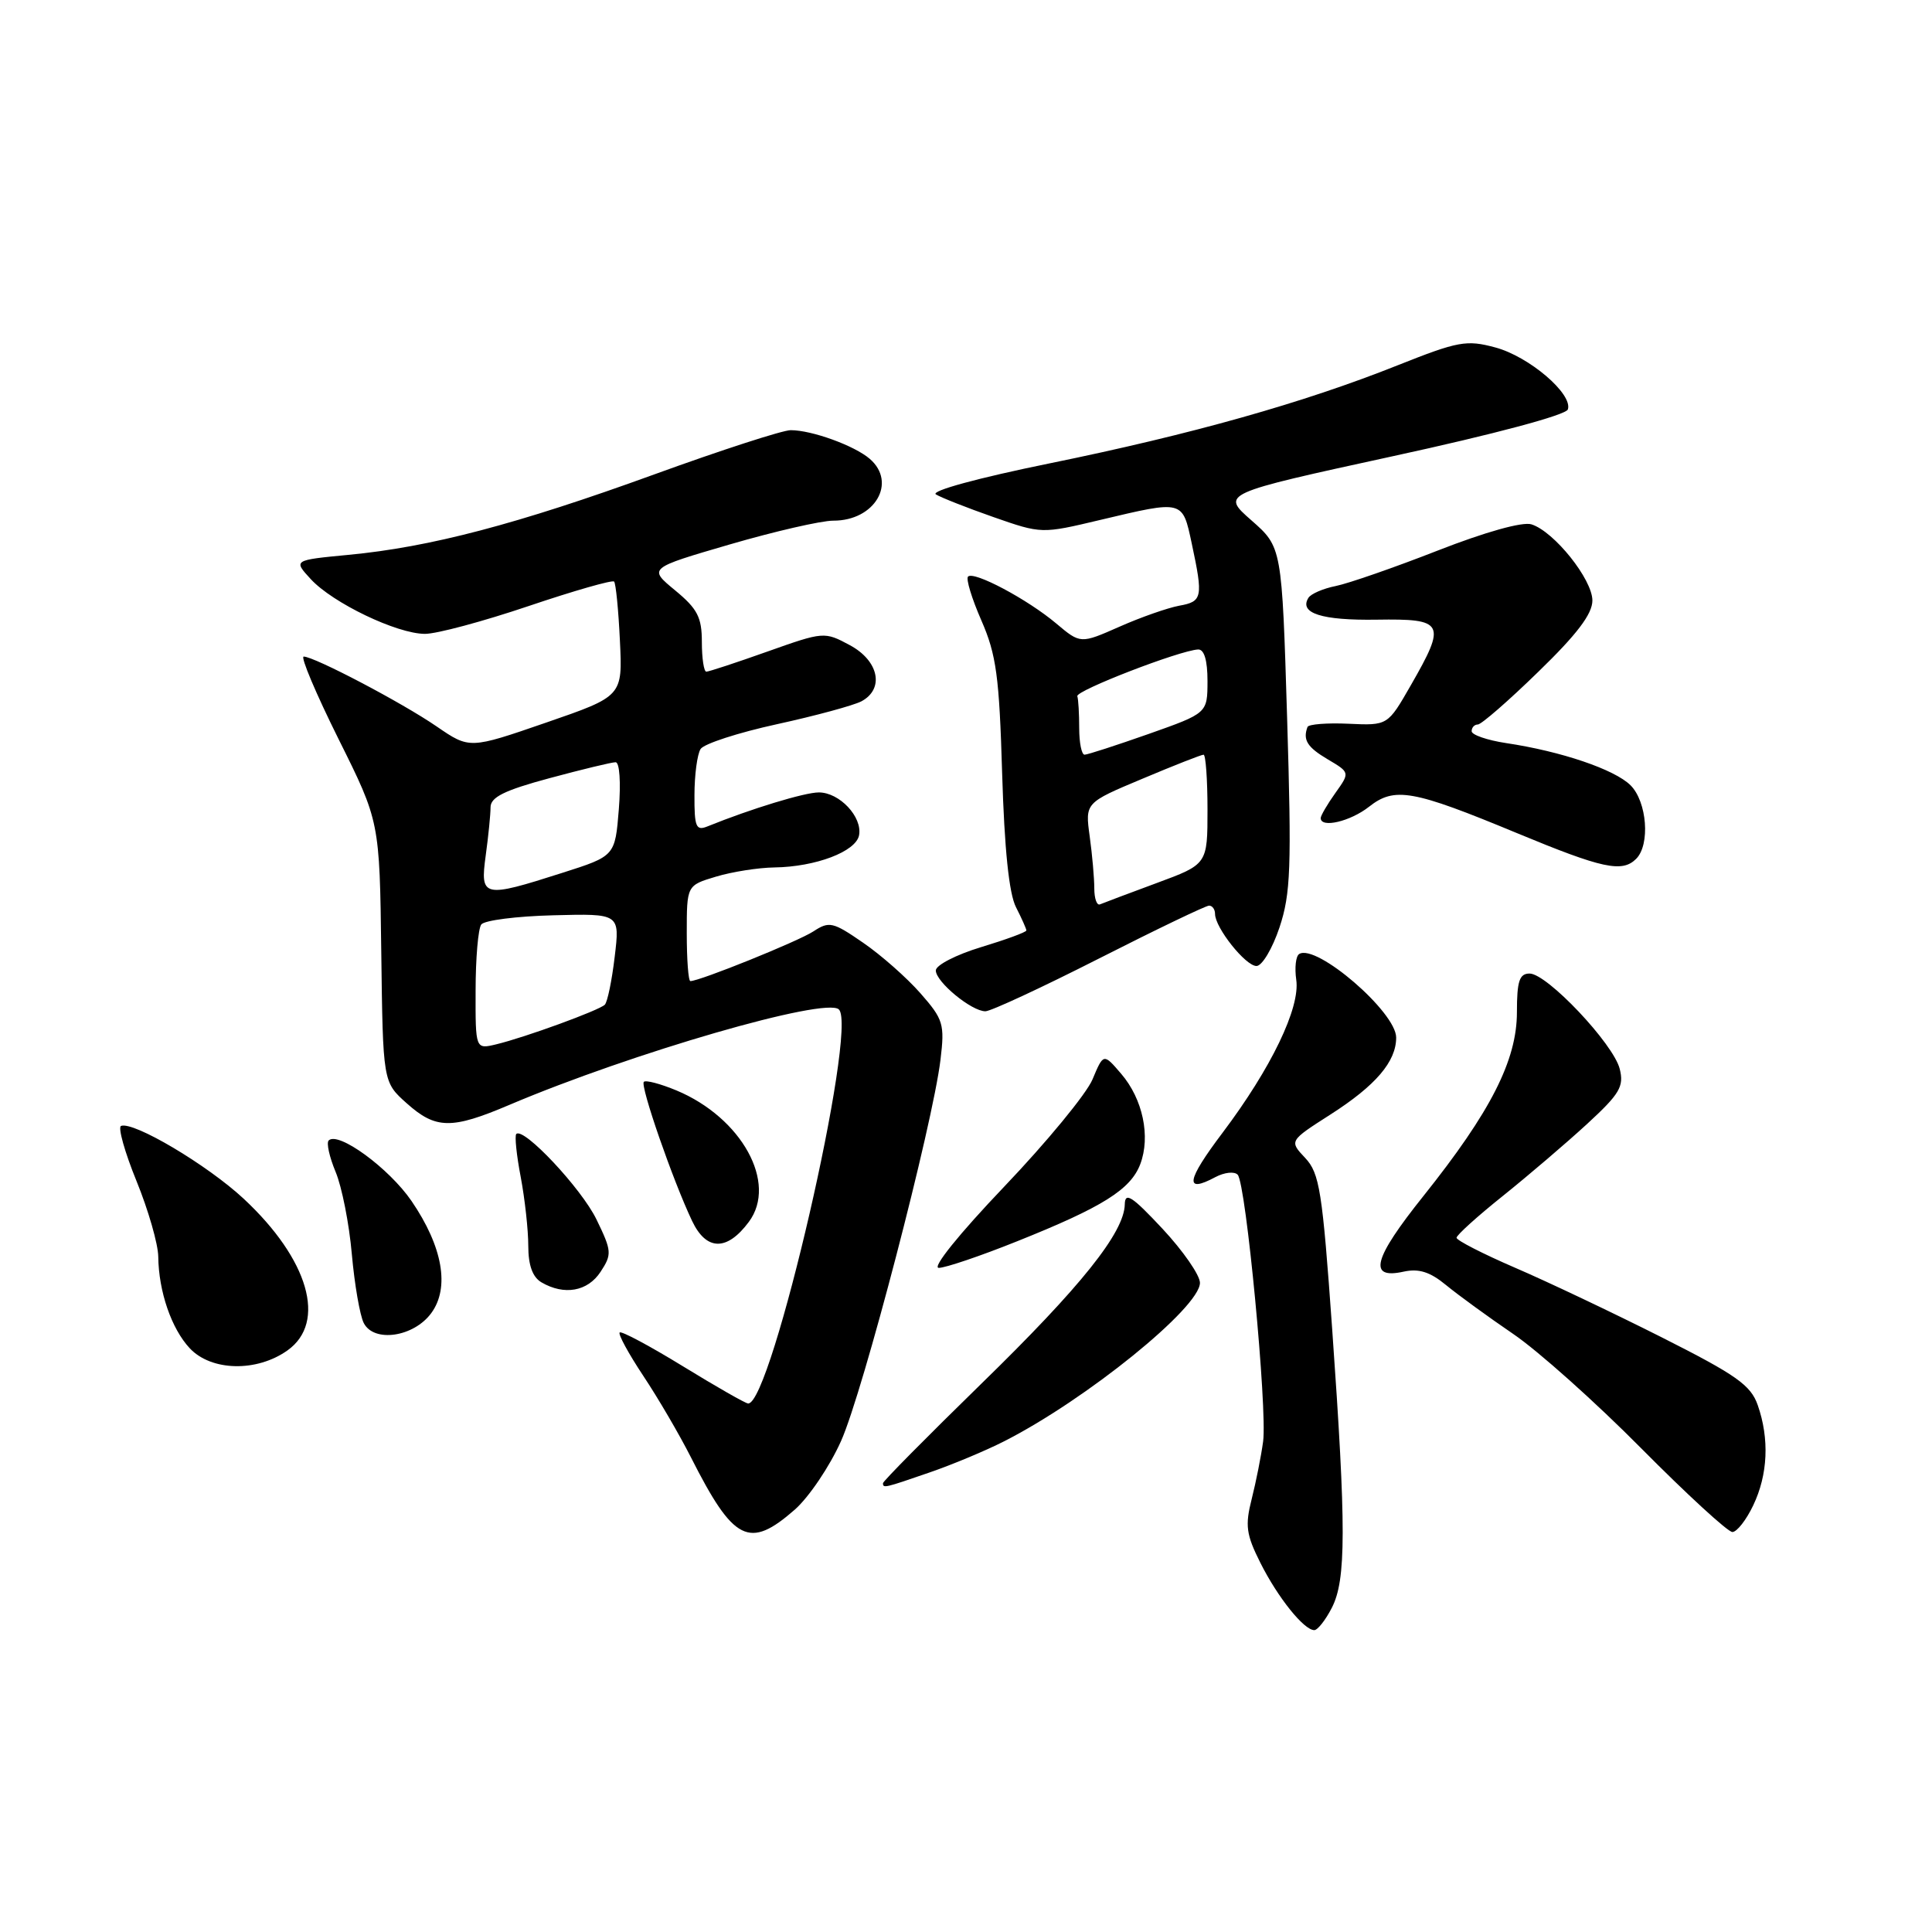 <?xml version="1.0" encoding="UTF-8" standalone="no"?>
<!DOCTYPE svg PUBLIC "-//W3C//DTD SVG 1.1//EN" "http://www.w3.org/Graphics/SVG/1.1/DTD/svg11.dtd" >
<svg xmlns="http://www.w3.org/2000/svg" xmlns:xlink="http://www.w3.org/1999/xlink" version="1.1" viewBox="0 0 256 256">
 <g >
 <path fill="currentColor"
d=" M 176.47 213.05 C 178.38 209.36 178.39 202.44 176.52 176.10 C 175.22 157.80 174.85 155.47 172.95 153.44 C 170.82 151.18 170.82 151.18 176.29 147.68 C 182.29 143.84 185.00 140.67 185.00 137.48 C 185.00 134.11 174.42 125.00 172.15 126.41 C 171.70 126.69 171.53 128.22 171.76 129.83 C 172.30 133.53 168.44 141.54 162.00 150.09 C 157.19 156.46 156.91 158.19 161.05 155.97 C 162.24 155.34 163.57 155.19 164.00 155.66 C 165.10 156.82 167.94 186.69 167.37 191.00 C 167.11 192.93 166.43 196.35 165.86 198.61 C 164.96 202.15 165.12 203.33 167.02 207.11 C 169.32 211.69 172.78 216.00 174.15 216.00 C 174.59 216.00 175.64 214.67 176.47 213.05 Z  M 105.32 200.03 C 107.18 198.39 109.94 194.31 111.44 190.95 C 114.34 184.50 123.58 149.05 124.62 140.42 C 125.19 135.70 125.00 135.07 121.96 131.61 C 120.16 129.56 116.74 126.54 114.36 124.91 C 110.36 122.15 109.87 122.04 107.77 123.42 C 105.77 124.73 92.72 130.00 91.48 130.00 C 91.21 130.00 91.00 127.15 91.00 123.66 C 91.00 117.32 91.00 117.32 94.87 116.16 C 96.99 115.52 100.48 114.97 102.62 114.94 C 108.09 114.86 113.41 112.84 113.83 110.68 C 114.29 108.25 111.24 105.00 108.50 105.00 C 106.61 105.00 99.50 107.17 93.75 109.50 C 92.23 110.12 92.00 109.59 92.02 105.36 C 92.02 102.69 92.39 99.94 92.83 99.25 C 93.26 98.56 97.82 97.08 102.95 95.96 C 108.08 94.84 113.11 93.47 114.14 92.93 C 117.22 91.28 116.46 87.56 112.61 85.49 C 109.25 83.68 109.14 83.69 101.70 86.33 C 97.57 87.80 93.92 89.00 93.59 89.00 C 93.27 89.00 93.00 87.23 93.00 85.07 C 93.00 81.79 92.42 80.67 89.45 78.22 C 85.90 75.29 85.90 75.29 96.70 72.14 C 102.64 70.41 108.81 68.99 110.42 68.99 C 115.91 69.01 118.89 63.95 115.25 60.80 C 113.22 59.05 107.58 57.00 104.77 57.00 C 103.71 57.00 95.56 59.64 86.67 62.87 C 68.53 69.46 56.97 72.50 46.18 73.52 C 38.86 74.22 38.86 74.22 41.18 76.74 C 44.09 79.90 52.59 83.98 56.30 83.99 C 57.85 84.00 64.02 82.34 70.03 80.31 C 76.04 78.28 81.14 76.82 81.37 77.06 C 81.60 77.30 81.95 80.82 82.14 84.87 C 82.50 92.25 82.50 92.25 72.36 95.75 C 62.22 99.25 62.22 99.25 57.86 96.26 C 53.28 93.11 41.64 87.00 40.24 87.00 C 39.79 87.00 41.87 91.92 44.86 97.93 C 50.30 108.85 50.30 108.85 50.52 126.12 C 50.74 143.38 50.74 143.38 53.89 146.19 C 57.74 149.63 59.82 149.67 67.50 146.40 C 83.73 139.51 109.46 132.06 111.16 133.76 C 113.70 136.30 102.22 186.11 99.13 185.97 C 98.78 185.96 94.90 183.74 90.51 181.05 C 86.11 178.35 82.33 176.33 82.11 176.56 C 81.88 176.78 83.29 179.37 85.24 182.31 C 87.20 185.25 90.03 190.10 91.54 193.08 C 97.22 204.30 99.27 205.33 105.32 200.03 Z  M 232.31 199.47 C 234.26 195.40 234.47 190.65 232.91 186.19 C 231.99 183.54 230.07 182.19 220.16 177.19 C 213.75 173.96 205.01 169.81 200.75 167.98 C 196.49 166.14 193.00 164.35 193.00 164.01 C 193.00 163.66 195.78 161.15 199.17 158.44 C 202.56 155.72 207.58 151.43 210.32 148.91 C 214.63 144.94 215.21 143.96 214.62 141.63 C 213.79 138.31 204.99 129.00 202.68 129.00 C 201.33 129.00 201.00 129.99 201.00 134.11 C 201.00 140.49 197.53 147.31 188.61 158.48 C 181.94 166.82 181.23 169.55 185.99 168.50 C 188.00 168.06 189.49 168.53 191.61 170.28 C 193.20 171.59 197.20 174.50 200.50 176.75 C 203.80 178.99 211.44 185.82 217.48 191.92 C 223.52 198.01 228.95 203.00 229.55 203.00 C 230.14 203.00 231.39 201.41 232.31 199.47 Z  M 123.14 195.12 C 126.14 194.09 130.60 192.23 133.05 190.98 C 143.92 185.46 159.00 173.25 159.00 169.98 C 159.00 168.97 156.77 165.75 154.04 162.82 C 150.01 158.51 149.07 157.89 149.04 159.58 C 148.97 163.31 143.24 170.48 130.00 183.38 C 122.85 190.36 117.00 196.27 117.00 196.53 C 117.00 197.22 117.18 197.18 123.14 195.12 Z  M 38.10 178.93 C 43.32 175.21 40.91 166.87 32.28 158.83 C 27.46 154.35 17.70 148.56 16.04 149.19 C 15.60 149.36 16.52 152.65 18.09 156.50 C 19.66 160.35 20.95 164.85 20.97 166.51 C 21.02 171.12 22.72 176.07 25.15 178.66 C 28.01 181.70 34.03 181.83 38.10 178.93 Z  M 57.14 174.00 C 59.62 170.63 58.67 165.20 54.53 159.14 C 51.54 154.78 44.81 149.86 43.55 151.12 C 43.23 151.44 43.65 153.31 44.47 155.28 C 45.30 157.26 46.27 162.17 46.62 166.19 C 46.98 170.21 47.69 174.31 48.20 175.31 C 49.55 177.94 54.81 177.17 57.14 174.00 Z  M 79.58 168.52 C 81.10 166.20 81.07 165.77 79.04 161.59 C 77.05 157.48 69.37 149.30 68.41 150.26 C 68.18 150.49 68.44 153.06 69.00 155.97 C 69.55 158.89 70.00 162.99 70.00 165.09 C 70.00 167.66 70.57 169.23 71.75 169.92 C 74.77 171.68 77.87 171.13 79.58 168.52 Z  M 134.74 164.49 C 146.10 159.95 149.81 157.62 151.09 154.26 C 152.48 150.59 151.43 145.62 148.56 142.28 C 146.22 139.55 146.22 139.55 144.76 143.03 C 143.96 144.94 138.69 151.34 133.05 157.25 C 127.10 163.49 123.46 168.00 124.39 168.00 C 125.27 168.00 129.93 166.42 134.74 164.49 Z  M 99.23 161.90 C 103.05 156.76 98.29 148.11 89.64 144.49 C 87.52 143.61 85.57 143.09 85.31 143.35 C 84.80 143.86 89.15 156.40 91.70 161.77 C 93.59 165.76 96.33 165.81 99.23 161.90 Z  M 145.64 127.00 C 153.22 123.15 159.78 120.00 160.21 120.00 C 160.64 120.00 161.00 120.49 161.00 121.10 C 161.00 122.92 165.04 128.00 166.49 128.00 C 167.23 128.00 168.60 125.70 169.54 122.89 C 171.03 118.40 171.15 114.97 170.55 95.14 C 169.86 72.50 169.86 72.50 165.82 68.95 C 161.79 65.41 161.79 65.41 184.56 60.45 C 197.97 57.54 207.51 54.99 207.75 54.25 C 208.43 52.21 202.62 47.24 198.14 46.04 C 194.32 45.01 193.23 45.21 185.23 48.39 C 172.73 53.38 157.91 57.55 139.12 61.39 C 129.60 63.33 123.28 65.05 124.01 65.51 C 124.71 65.94 128.14 67.29 131.65 68.52 C 138.01 70.74 138.02 70.74 145.76 68.90 C 156.86 66.27 156.67 66.22 157.92 72.05 C 159.44 79.17 159.33 79.71 156.25 80.26 C 154.74 80.54 151.18 81.78 148.34 83.04 C 143.17 85.32 143.17 85.32 139.95 82.61 C 136.15 79.41 129.04 75.63 128.27 76.40 C 127.97 76.70 128.77 79.32 130.04 82.22 C 132.02 86.75 132.41 89.64 132.79 102.50 C 133.09 112.49 133.70 118.40 134.62 120.20 C 135.38 121.69 136.00 123.08 136.00 123.29 C 136.00 123.51 133.30 124.50 130.00 125.50 C 126.70 126.50 124.00 127.89 124.00 128.59 C 124.00 130.10 128.73 134.00 130.57 134.00 C 131.28 134.00 138.06 130.85 145.64 127.00 Z  M 216.80 113.80 C 218.68 111.92 218.24 106.24 216.06 104.06 C 213.96 101.96 206.86 99.55 199.55 98.46 C 197.05 98.08 195.00 97.37 195.00 96.89 C 195.00 96.40 195.37 96.00 195.82 96.00 C 196.28 96.00 199.88 92.87 203.82 89.03 C 208.95 84.06 211.00 81.36 211.00 79.57 C 211.00 76.77 205.93 70.43 202.93 69.48 C 201.75 69.10 196.80 70.49 190.51 72.95 C 184.76 75.20 178.68 77.31 177.00 77.65 C 175.33 77.98 173.69 78.69 173.37 79.22 C 172.11 81.25 175.12 82.22 182.41 82.11 C 191.40 81.97 191.69 82.53 186.93 90.82 C 183.88 96.14 183.88 96.14 178.69 95.90 C 175.84 95.77 173.39 95.96 173.25 96.33 C 172.61 98.05 173.22 99.01 175.94 100.62 C 178.88 102.36 178.88 102.36 176.94 105.08 C 175.87 106.58 175.00 108.08 175.00 108.40 C 175.00 109.77 178.92 108.85 181.40 106.90 C 184.79 104.23 187.17 104.65 201.00 110.39 C 212.33 115.09 214.94 115.66 216.80 113.80 Z  M 63.02 131.27 C 63.02 127.00 63.36 123.05 63.77 122.50 C 64.17 121.95 68.47 121.40 73.32 121.28 C 82.14 121.05 82.14 121.05 81.45 126.78 C 81.08 129.92 80.49 132.78 80.14 133.13 C 79.36 133.89 69.57 137.46 65.75 138.38 C 63.00 139.04 63.00 139.04 63.02 131.27 Z  M 64.36 113.36 C 64.71 110.81 65.00 107.93 65.00 106.97 C 65.00 105.63 66.84 104.72 72.82 103.11 C 77.12 101.95 81.06 101.00 81.57 101.00 C 82.10 101.00 82.28 103.68 82.00 107.21 C 81.50 113.43 81.50 113.43 74.50 115.66 C 64.00 119.02 63.60 118.93 64.36 113.36 Z  M 145.00 117.72 C 145.00 116.38 144.73 113.27 144.39 110.82 C 143.78 106.37 143.78 106.37 151.37 103.19 C 155.54 101.43 159.19 100.00 159.48 100.00 C 159.76 100.00 160.00 103.27 160.00 107.26 C 160.00 114.52 160.00 114.52 153.26 117.01 C 149.56 118.38 146.18 119.65 145.76 119.83 C 145.34 120.02 145.00 119.07 145.00 117.72 Z  M 143.00 96.50 C 143.00 94.58 142.89 92.66 142.75 92.25 C 142.51 91.52 156.29 86.19 158.75 86.06 C 159.56 86.02 160.00 87.48 160.00 90.25 C 159.99 94.50 159.99 94.50 152.21 97.25 C 147.92 98.76 144.10 100.00 143.71 100.00 C 143.32 100.00 143.00 98.42 143.00 96.50 Z "/>
</g>
</svg>